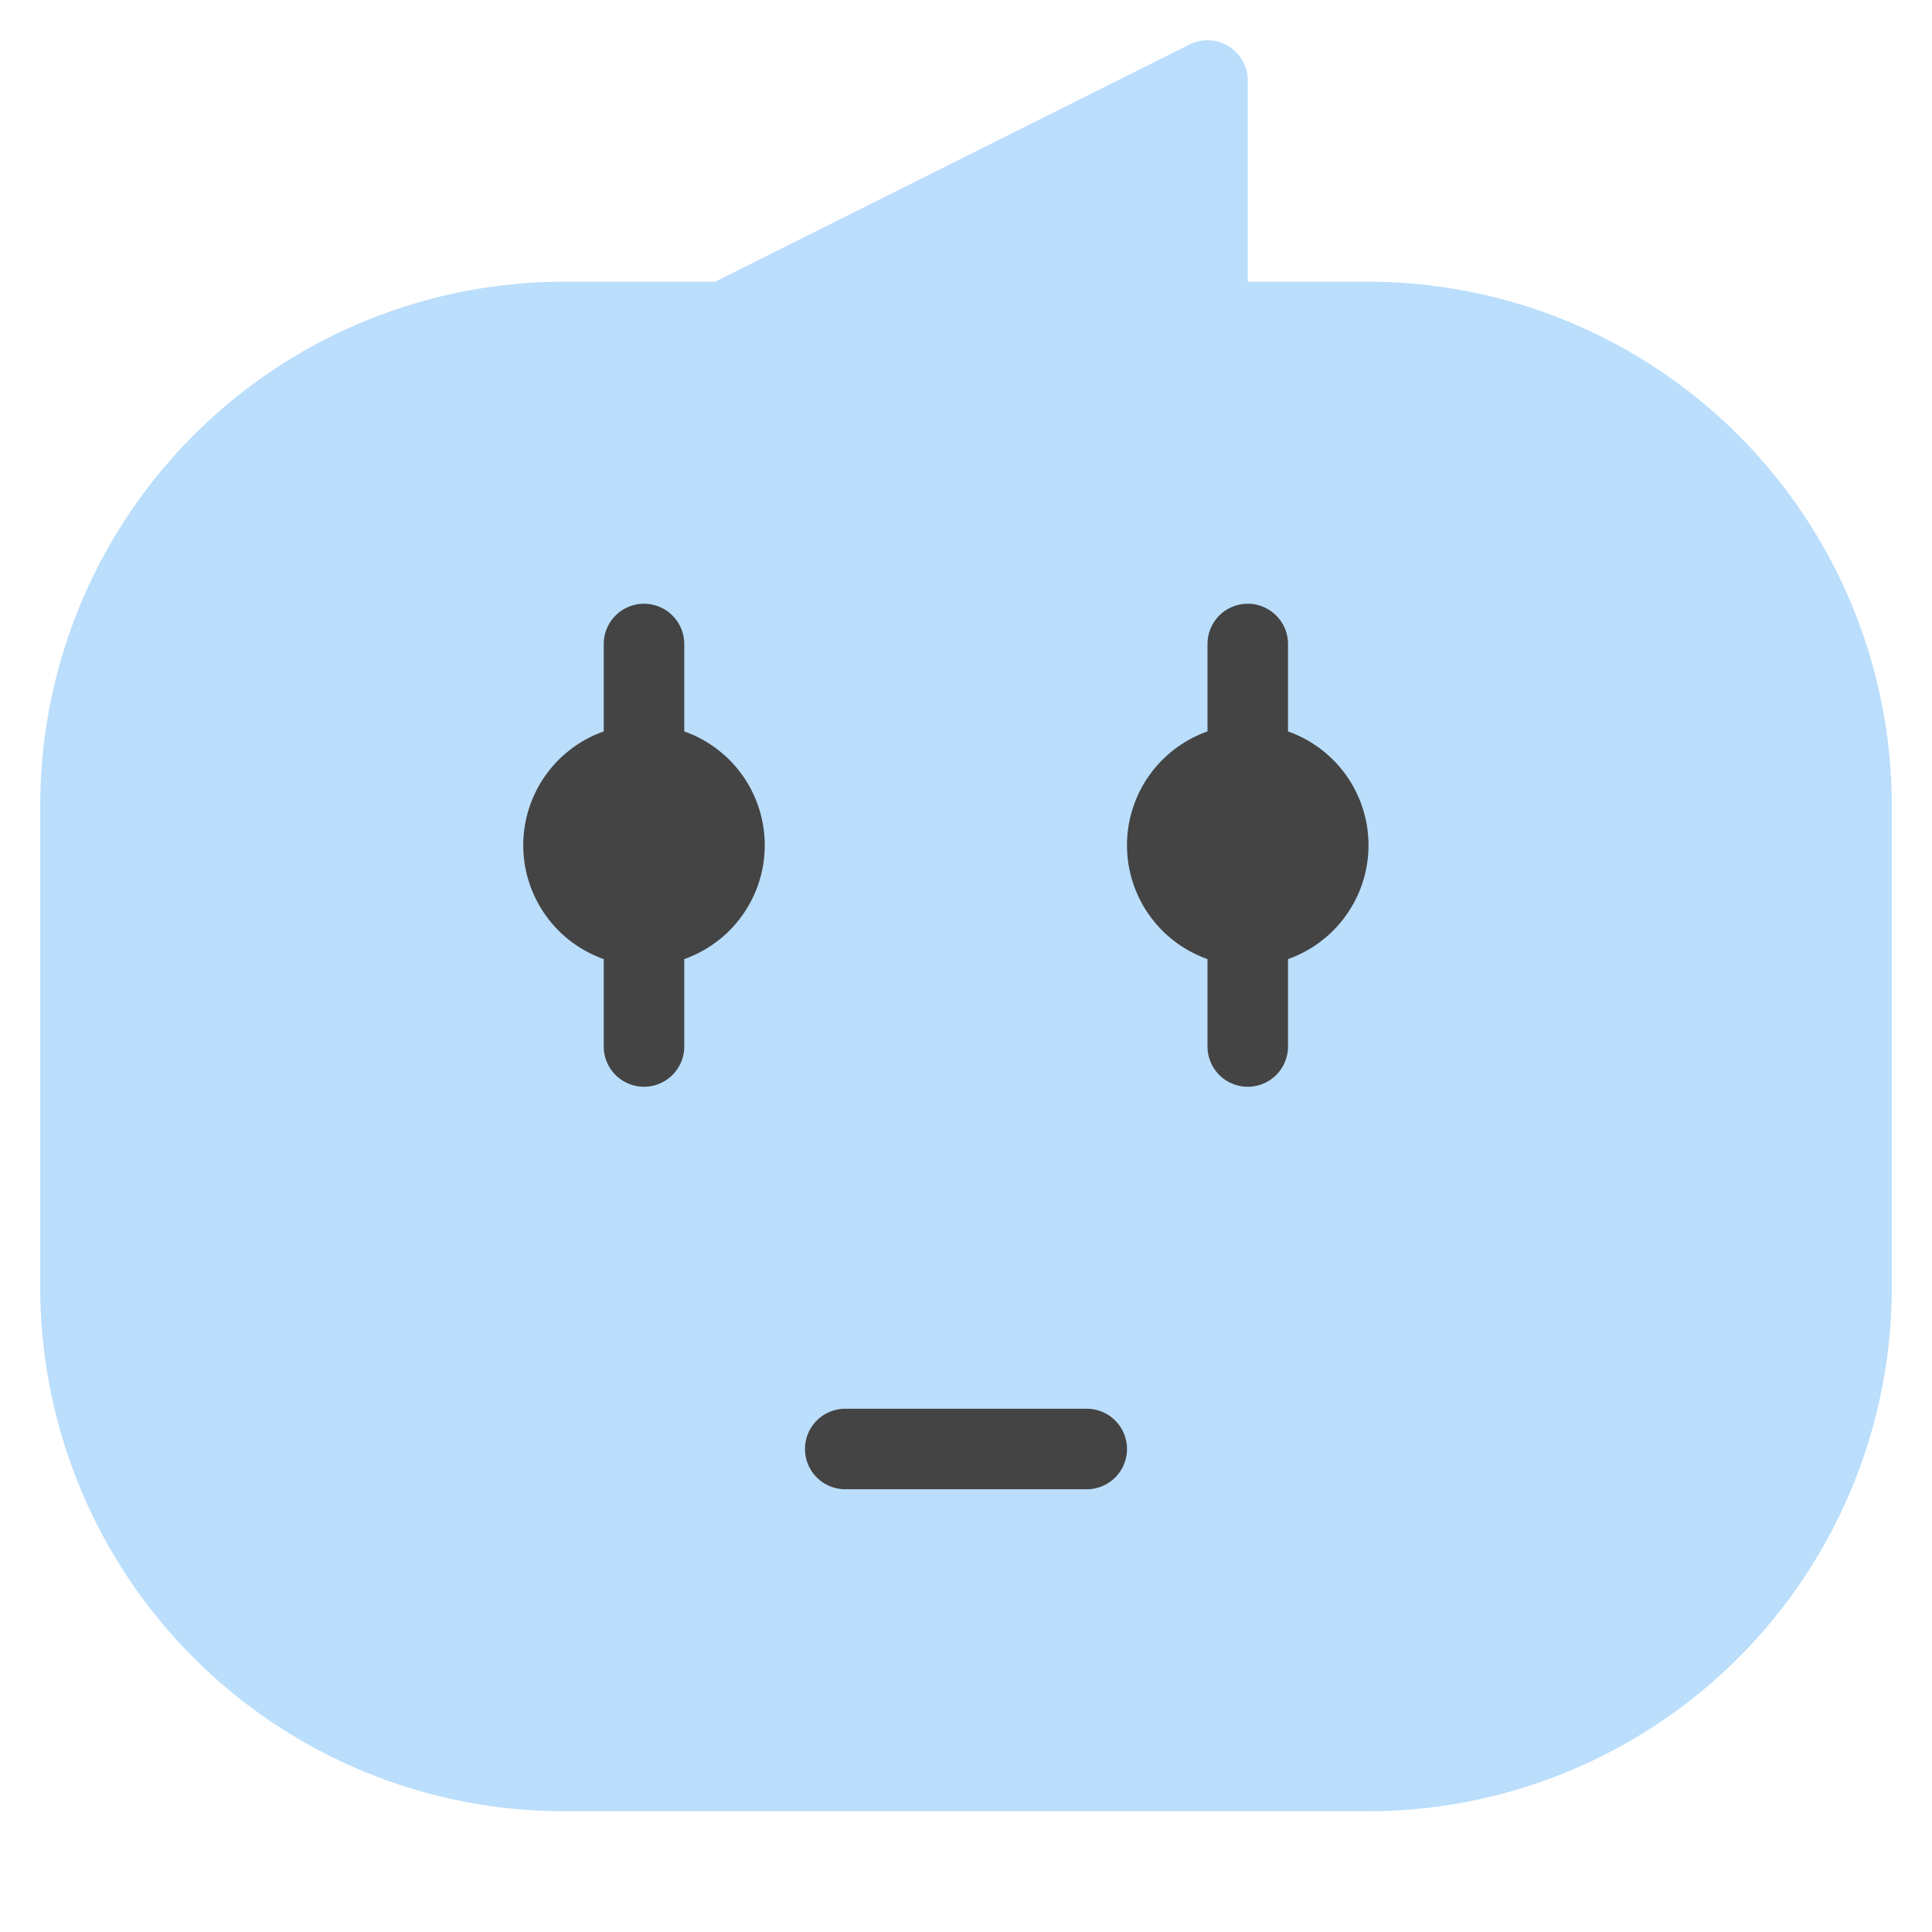 <svg xmlns="http://www.w3.org/2000/svg" height="48" width="48" viewBox="0 0 48 48"><path d="M34,45H14A13.015,13.015,0,0,1,1,32V20A13.015,13.015,0,0,1,14,7h3.764L29.553,1.105A1,1,0,0,1,31,2V7h3A13.015,13.015,0,0,1,47,20V32A13.015,13.015,0,0,1,34,45Z" fill="#badefc"></path> <path d="M16,27a1,1,0,0,1-1-1V23a1,1,0,0,1,2,0v3A1,1,0,0,1,16,27Z" fill="#444"></path> <path d="M16,20a1,1,0,0,1-1-1V16a1,1,0,0,1,2,0v3A1,1,0,0,1,16,20Z" fill="#444"></path> <path d="M27,37H21a1,1,0,0,1,0-2h6a1,1,0,0,1,0,2Z" fill="#444"></path> <path d="M16,24a3,3,0,1,1,3-3A3,3,0,0,1,16,24Z" fill="#444"></path> <path d="M31,27a1,1,0,0,1-1-1V23a1,1,0,0,1,2,0v3A1,1,0,0,1,31,27Z" fill="#444"></path> <path d="M31,20a1,1,0,0,1-1-1V16a1,1,0,0,1,2,0v3A1,1,0,0,1,31,20Z" fill="#444"></path> <path d="M31,24a3,3,0,1,1,3-3A3,3,0,0,1,31,24Z" fill="#444"></path></svg>